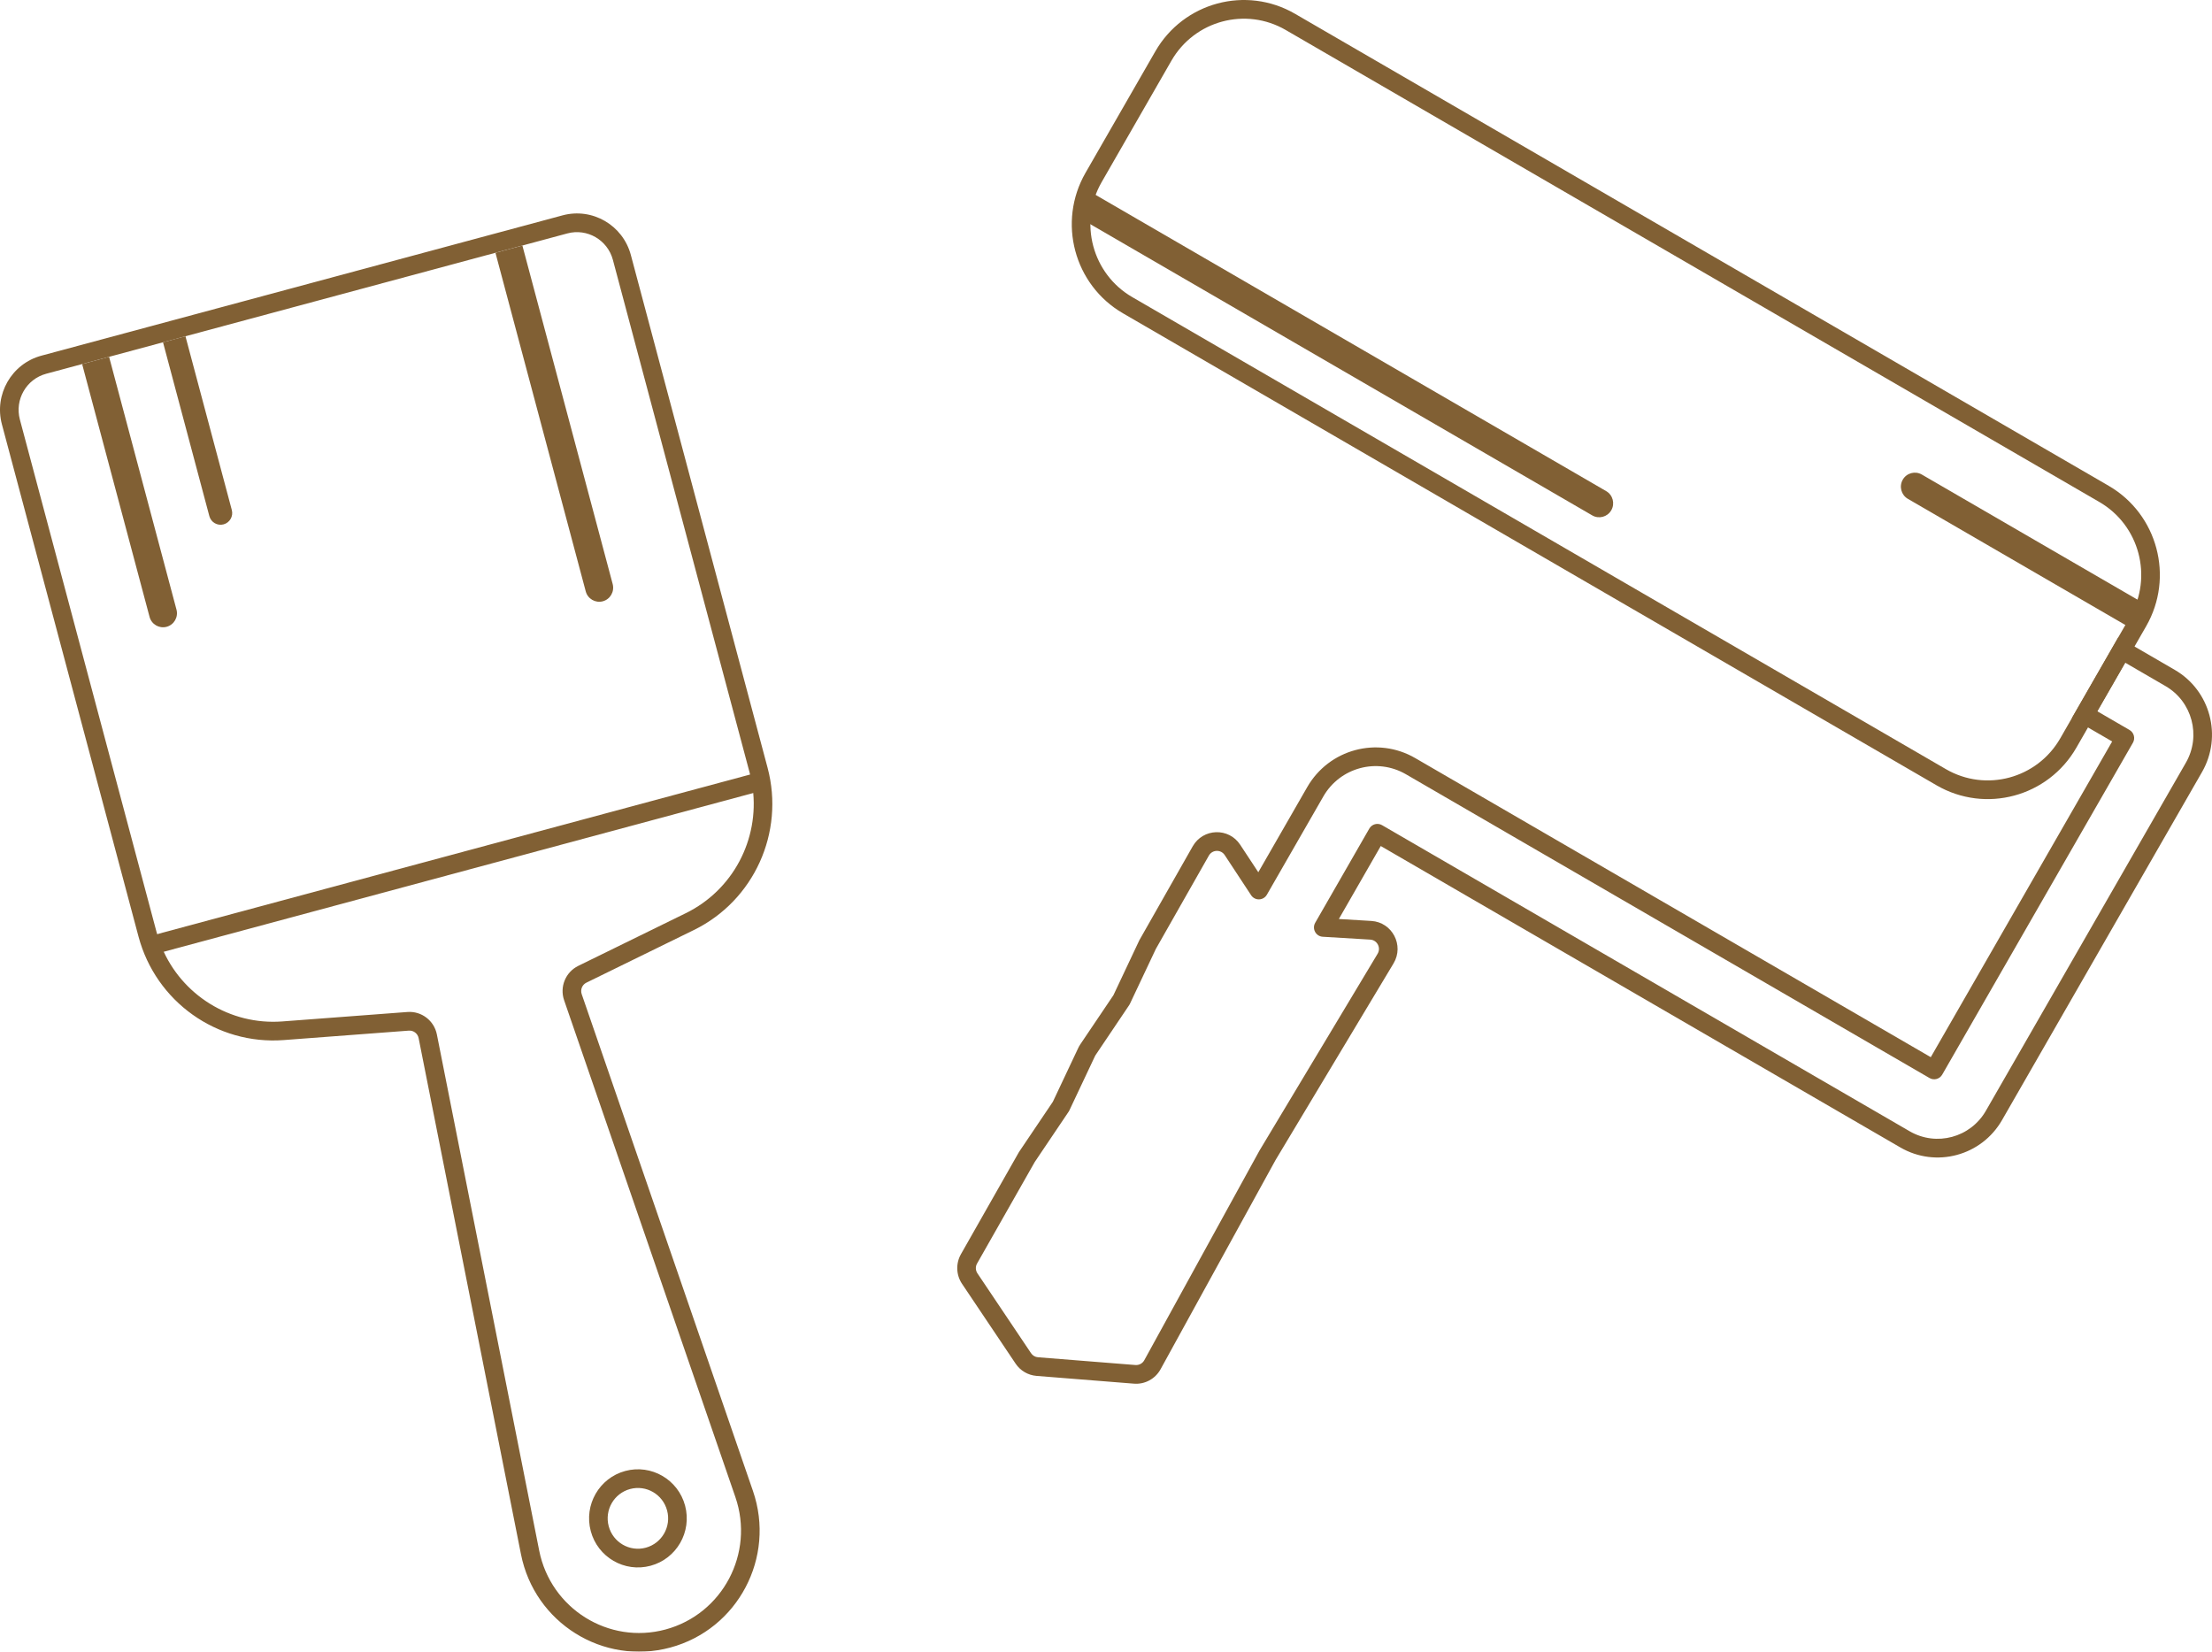<svg width="75" height="56" viewBox="0 0 75 56" fill="none" xmlns="http://www.w3.org/2000/svg">
<g filter="url(#filter0_d_406_40)">
<path fill-rule="evenodd" clip-rule="evenodd" d="M43.91 0.468L71.497 16.471C73.156 17.434 73.725 19.566 72.767 21.233L70.401 25.35C69.443 27.017 67.321 27.588 65.662 26.626L38.075 10.622C36.416 9.66 35.847 7.528 36.805 5.86L39.171 1.744C40.129 0.076 42.25 -0.495 43.91 0.468ZM43.594 1.017C42.237 0.229 40.501 0.696 39.717 2.06L37.351 6.177C36.568 7.541 37.033 9.286 38.39 10.073L65.977 26.077C67.335 26.865 69.071 26.397 69.855 25.033L72.22 20.916C73.004 19.552 72.539 17.808 71.181 17.02L43.594 1.017Z" fill="#816034"/>
<path fill-rule="evenodd" clip-rule="evenodd" d="M37.115 6.589L36.642 7.412L53.986 17.474C54.212 17.605 54.502 17.527 54.632 17.3C54.763 17.073 54.685 16.782 54.459 16.651L37.115 6.589Z" fill="#816034"/>
<path d="M72.336 21.349L64.688 16.913C64.462 16.781 64.384 16.491 64.515 16.263C64.645 16.036 64.935 15.958 65.161 16.089L72.809 20.526L72.336 21.349Z" fill="#816034"/>
<path fill-rule="evenodd" clip-rule="evenodd" d="M71.826 21.602L73.738 22.712C74.945 23.412 75.358 24.962 74.662 26.175L67.881 37.976C67.184 39.189 65.641 39.604 64.434 38.904L46.816 28.684L45.395 31.158L46.496 31.224C47.206 31.267 47.617 32.052 47.249 32.664L43.249 39.33L39.35 46.424C39.17 46.751 38.817 46.942 38.447 46.912L35.145 46.649C34.857 46.626 34.596 46.473 34.435 46.233L32.618 43.526C32.417 43.226 32.403 42.838 32.581 42.523L34.548 39.061L35.698 37.355L36.557 35.535C36.577 35.491 36.601 35.449 36.628 35.409L37.751 33.743L38.63 31.879L40.44 28.694C40.79 28.078 41.663 28.05 42.051 28.642L42.664 29.573L44.322 26.688C45.062 25.399 46.702 24.958 47.984 25.702L65.465 35.843L71.615 25.139L70.249 24.347L71.826 21.602ZM42.702 39.013L46.709 32.337C46.832 32.133 46.695 31.871 46.458 31.857L44.848 31.76C44.614 31.745 44.476 31.489 44.594 31.285L46.428 28.092C46.515 27.941 46.708 27.889 46.859 27.976L64.749 38.355C65.654 38.88 66.812 38.569 67.334 37.659L74.115 25.858C74.638 24.948 74.328 23.785 73.423 23.261L72.057 22.468L71.111 24.115L72.203 24.749C72.354 24.836 72.406 25.03 72.319 25.182L65.853 36.434C65.766 36.586 65.573 36.638 65.422 36.55L47.668 26.25C46.688 25.682 45.434 26.019 44.868 27.005L42.955 30.334C42.838 30.538 42.548 30.547 42.419 30.35L41.525 28.991C41.396 28.794 41.105 28.803 40.988 29.008L39.19 32.173L38.31 34.036C38.303 34.051 38.295 34.065 38.286 34.078L37.151 35.765C37.142 35.778 37.134 35.792 37.127 35.806L36.258 37.648C36.251 37.663 36.243 37.677 36.234 37.69L35.084 39.397L33.129 42.838C33.069 42.942 33.074 43.072 33.141 43.172L34.958 45.878C35.012 45.959 35.099 46.01 35.194 46.017L38.497 46.28C38.62 46.29 38.738 46.227 38.798 46.118L42.702 39.013Z" fill="#816034"/>
<path d="M3.699 12.098L5.984 20.669C6.052 20.922 5.902 21.183 5.65 21.251C5.398 21.319 5.138 21.168 5.071 20.915L2.785 12.344L3.699 12.098Z" fill="#816034"/>
<path d="M6.288 11.4L7.86 17.293C7.916 17.504 7.791 17.721 7.581 17.778C7.371 17.835 7.154 17.709 7.098 17.498L5.527 11.605L6.288 11.4Z" fill="#816034"/>
<path d="M17.712 8.325L20.774 19.803C20.841 20.057 20.692 20.318 20.439 20.386C20.187 20.454 19.927 20.303 19.86 20.05L16.799 8.571L17.712 8.325Z" fill="#816034"/>
<path fill-rule="evenodd" clip-rule="evenodd" d="M5.486 32.121C5.415 31.95 5.354 31.773 5.305 31.589L0.674 14.224C0.494 13.548 0.893 12.853 1.566 12.672L19.236 7.914C19.909 7.733 20.601 8.135 20.781 8.811L25.416 26.192C25.463 26.37 25.498 26.549 25.522 26.727C25.747 28.461 24.852 30.178 23.252 30.961L19.607 32.747C19.176 32.958 18.97 33.458 19.127 33.913L24.934 50.758C25.59 52.662 24.501 54.725 22.564 55.247C20.636 55.766 18.672 54.539 18.282 52.572L14.813 35.073C14.719 34.602 14.291 34.275 13.814 34.311L9.572 34.631C7.796 34.765 6.161 33.734 5.486 32.121ZM19.073 7.302C20.082 7.03 21.12 7.632 21.39 8.647L26.025 26.028C26.611 28.226 25.564 30.534 23.528 31.531L19.883 33.316C19.739 33.387 19.671 33.553 19.723 33.705L25.53 50.551C26.306 52.802 25.018 55.242 22.727 55.859C20.447 56.473 18.125 55.023 17.664 52.696L14.194 35.197C14.163 35.04 14.02 34.931 13.861 34.943L9.619 35.263C7.352 35.434 5.284 33.96 4.696 31.753L0.065 14.388C-0.206 13.374 0.394 12.331 1.403 12.059L19.073 7.302Z" fill="#816034"/>
<path fill-rule="evenodd" clip-rule="evenodd" d="M23.229 51.049C23.465 51.936 22.941 52.849 22.058 53.086C21.174 53.324 20.266 52.797 20.03 51.91C19.793 51.022 20.317 50.11 21.201 49.872C22.084 49.635 22.992 50.161 23.229 51.049ZM21.894 52.474C22.441 52.327 22.766 51.762 22.619 51.213C22.473 50.663 21.911 50.337 21.364 50.484C20.817 50.632 20.492 51.197 20.639 51.746C20.785 52.295 21.348 52.621 21.894 52.474Z" fill="#816034"/>
<path d="M5.022 31.754L25.586 26.218L25.749 26.83L5.186 32.367L5.022 31.754Z" fill="#816034"/>
</g>
<defs>
<filter id="filter0_d_406_40" x="0" y="0" width="75" height="56" filterUnits="userSpaceOnUse" color-interpolation-filters="sRGB">
<feFlood flood-opacity="0" result="BackgroundImageFix"/>
<feColorMatrix in="SourceAlpha" type="matrix" values="0 0 0 0 0 0 0 0 0 0 0 0 0 0 0 0 0 0 127 0" result="hardAlpha"/>
<feOffset/>
<feComposite in2="hardAlpha" operator="out"/>
<feColorMatrix type="matrix" values="0 0 0 0 1 0 0 0 0 1 0 0 0 0 1 0 0 0 0.25 0"/>
<feBlend mode="normal" in2="BackgroundImageFix" result="effect1_dropShadow_406_40"/>
<feBlend mode="normal" in="SourceGraphic" in2="effect1_dropShadow_406_40" result="shape"/>
</filter>
</defs>
</svg>
